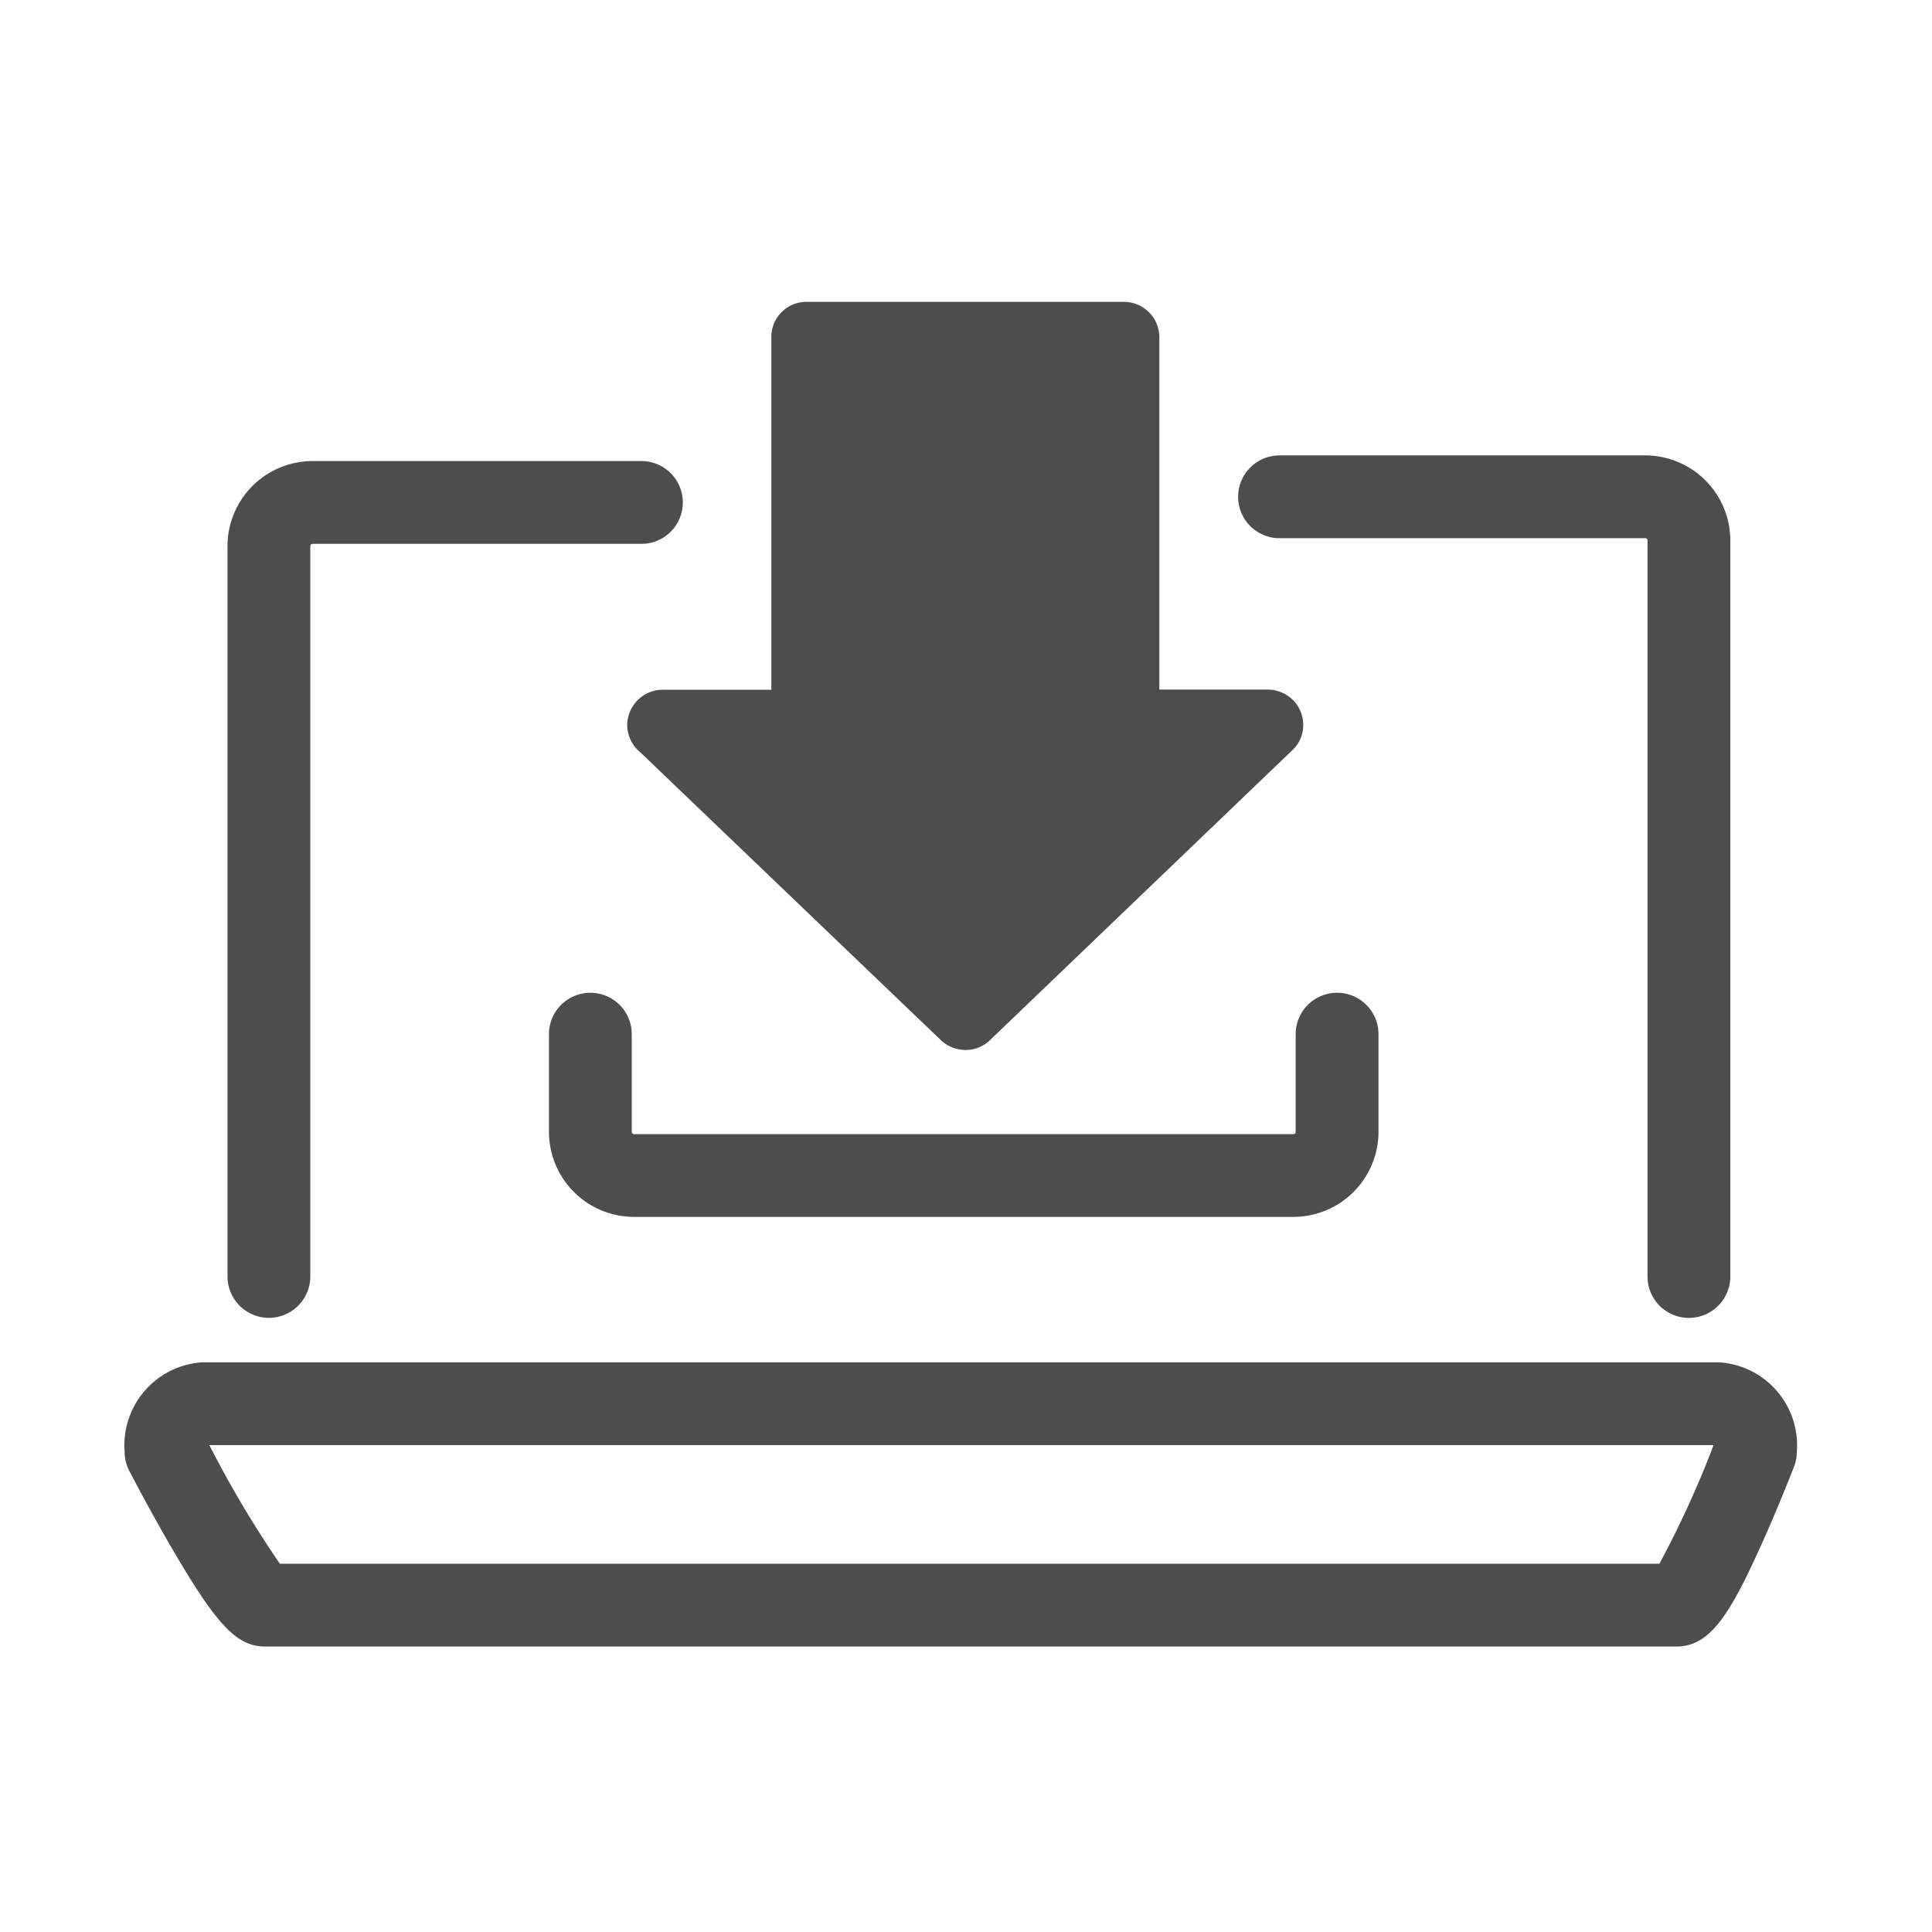 <svg xmlns="http://www.w3.org/2000/svg" width="28" height="28" viewBox="0 0 28 28">
    <defs>
        <clipPath id="9j0xihdzva">
            <path data-name="矩形 1223" style="fill:#fff;stroke:#707070" d="M0 0h28v28H0z"/>
        </clipPath>
        <clipPath id="74ytw2ltdb">
            <path data-name="矩形 1226" style="fill:none" d="M0 0h24.348v19.544H0z"/>
        </clipPath>
    </defs>
    <g data-name="蒙版组 14" style="clip-path:url(#9j0xihdzva)">
        <g data-name="组 1947">
            <g data-name="组 1946" style="clip-path:url(#74ytw2ltdb)" transform="translate(1.75 4.375)">
                <path data-name="路径 2240" d="M25.126 15.129a.6.6 0 0 1-.6-.6V3.862a.032.032 0 0 0-.033-.033h-5.3a.6.6 0 0 1 0-1.2h5.3a1.234 1.234 0 0 1 1.233 1.233v10.667a.6.6 0 0 1-.6.6z" transform="translate(-2.399 -.404)" style="fill:#4d4d4d"/>
                <path data-name="路径 2241" d="M2.454 15.14a.6.6 0 0 1-.6-.6V3.956a1.234 1.234 0 0 1 1.233-1.233h4.766a.6.6 0 0 1 0 1.2H3.087a.033.033 0 0 0-.033.033V14.54a.6.6 0 0 1-.6.6z" transform="translate(-.307 -.416)" style="fill:#4d4d4d"/>
                <path data-name="路径 2242" d="M22.637 21.769H2.191c-.412 0-.7-.3-1.347-1.41-.328-.559-.615-1.115-.627-1.138a.6.6 0 0 1-.067-.276 1.205 1.205 0 0 1 1.123-1.295h21.989a1.205 1.205 0 0 1 1.123 1.295.6.6 0 0 1-.04.216c-.009.023-.224.578-.479 1.143-.457 1.013-.743 1.465-1.229 1.465zM2.4 20.569h19.993a14.361 14.361 0 0 0 .781-1.708v-.011H1.378A15.53 15.53 0 0 0 2.4 20.569z" transform="translate(-.094 -2.281)" style="fill:#4d4d4d"/>
                <path data-name="路径 2243" d="M17.967 14.777H8.411a1.234 1.234 0 0 1-1.233-1.233v-1.415a.6.6 0 1 1 1.2 0v1.416a.034.034 0 0 0 .033.033h9.557a.034.034 0 0 0 .032-.033v-1.416a.6.6 0 1 1 1.2 0v1.416a1.234 1.234 0 0 1-1.233 1.232z" transform="translate(-.972 -1.516)" style="fill:#4d4d4d"/>
                <path data-name="路径 2244" d="M8.388 6.131a.519.519 0 0 0 .193.4l4.35 4.166a.522.522 0 0 0 .361.145.5.5 0 0 0 .356-.145l4.38-4.2a.49.49 0 0 0 .157-.353.511.511 0 0 0-.144-.369.522.522 0 0 0-.373-.156H16.1V.51a.513.513 0 0 0-.513-.51h-4.595a.507.507 0 0 0-.515.51v5.111H8.91a.517.517 0 0 0-.522.51" transform="translate(-1.048)" style="fill:#4d4d4d"/>
            </g>
        </g>
    </g>
</svg>
